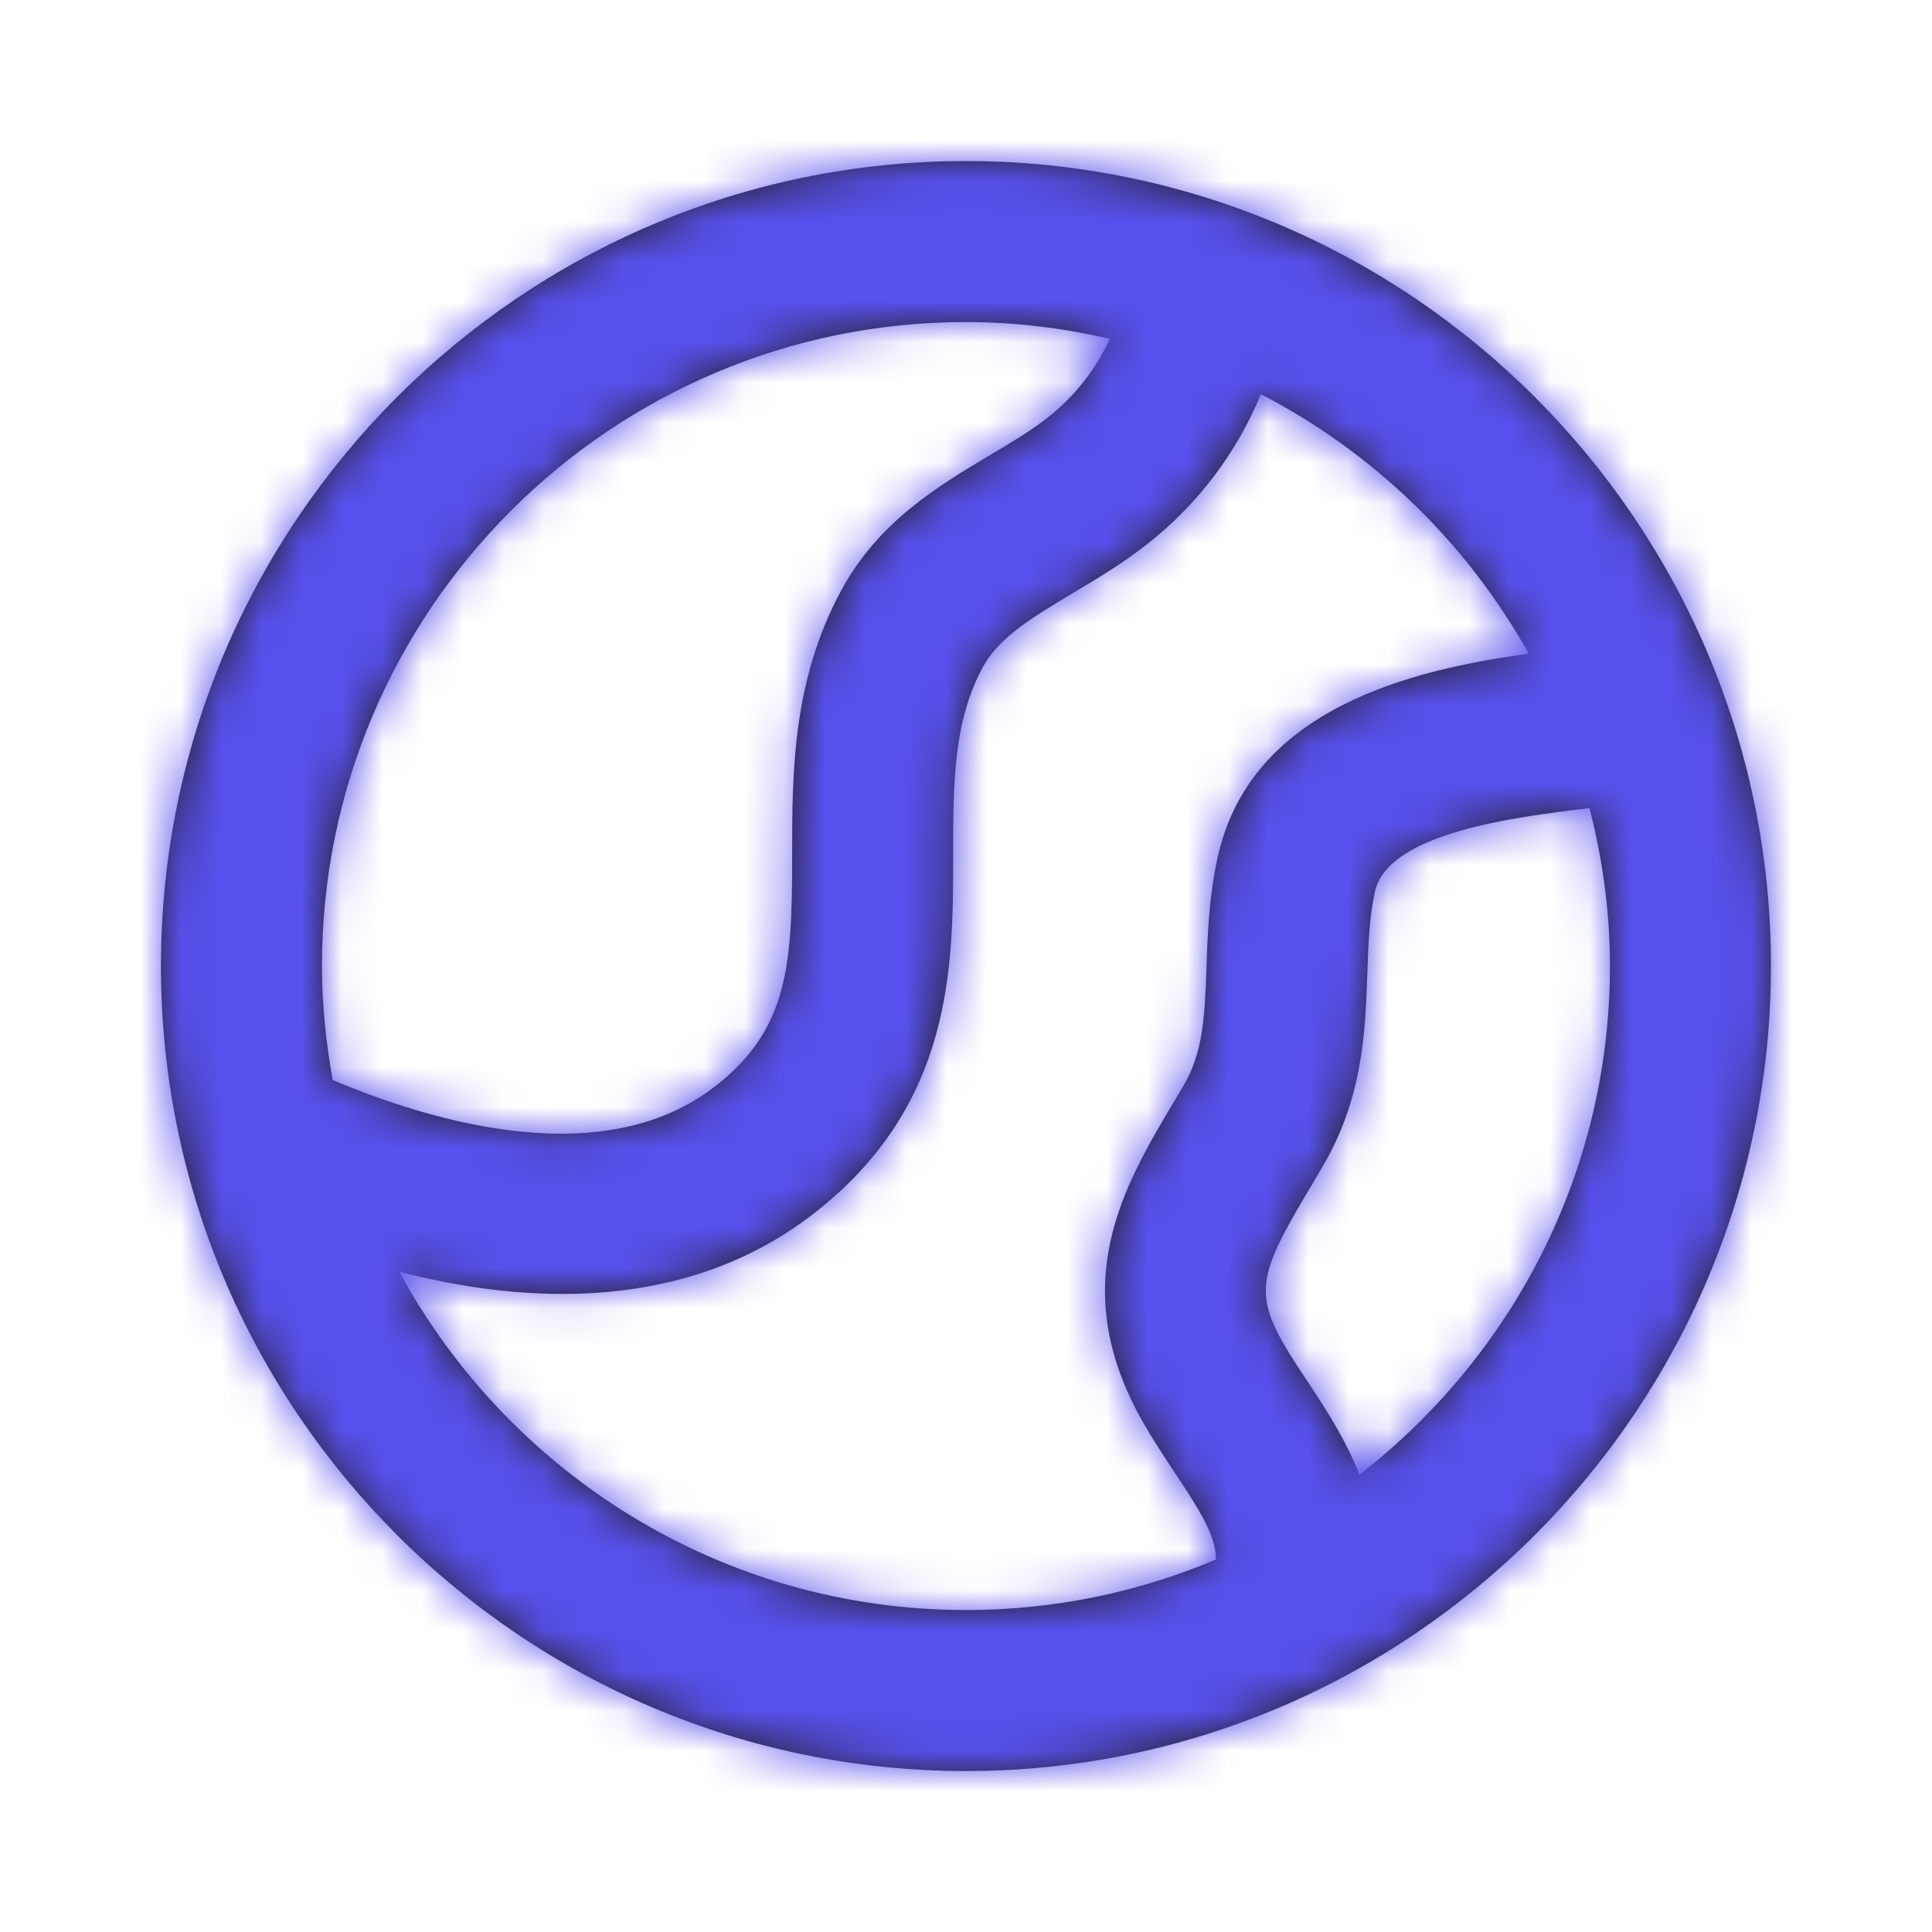 <svg xmlns="http://www.w3.org/2000/svg" width="48" height="48" fill="none" viewBox="0 0 48 48"><path fill="#231F20" fill-rule="evenodd" d="M33.777 36.637C33.433 35.771 32.945 35.015 32.517 34.369C32.301 34.045 32.079 33.715 31.885 33.375C31.107 32.023 31.375 31.475 32.637 29.361L32.841 29.015C33.863 27.293 33.919 25.641 33.971 24.185C33.995 23.469 34.019 22.795 34.157 22.161C34.479 20.697 37.573 20.307 39.491 20.077C39.813 21.335 39.999 22.645 39.999 24.001C39.999 29.139 37.555 33.707 33.777 36.637M9.923 31.599C11.195 31.923 12.573 32.147 13.975 32.147C16.135 32.147 18.341 31.619 20.249 30.125C23.681 27.441 23.681 24.009 23.681 21.249C23.681 19.465 23.681 17.927 24.425 16.561C24.825 15.829 25.677 15.321 26.663 14.731C27.267 14.369 27.893 13.997 28.493 13.525C29.779 12.519 30.735 11.225 31.327 9.793C34.127 11.243 36.447 13.489 37.979 16.239C35.123 16.635 31.069 17.571 30.251 21.305C30.035 22.293 30.001 23.223 29.975 24.045C29.933 25.211 29.901 26.133 29.401 26.977L29.201 27.313C27.907 29.479 26.443 31.935 28.417 35.369C28.655 35.785 28.921 36.185 29.183 36.583C29.871 37.615 30.209 38.185 30.211 38.745C28.301 39.553 26.201 40.001 23.999 40.001C17.925 40.001 12.633 36.597 9.923 31.599M23.999 8.001C25.231 8.001 26.421 8.153 27.573 8.417C27.235 9.161 26.713 9.839 26.025 10.377C25.589 10.721 25.099 11.007 24.613 11.297C23.311 12.073 21.837 12.953 20.913 14.645C19.681 16.905 19.681 19.213 19.681 21.249C19.681 23.959 19.593 25.561 17.785 26.975C15.047 29.121 10.857 27.923 8.265 26.833C8.101 25.911 7.999 24.967 7.999 24.001C7.999 15.179 15.177 8.001 23.999 8.001M23.999 4.001C12.971 4.001 3.999 12.973 3.999 24.001C3.999 35.027 12.971 44.001 23.999 44.001C35.027 44.001 43.999 35.027 43.999 24.001C43.999 12.973 35.027 4.001 23.999 4.001" clip-rule="evenodd"/><mask id="mask0" width="41" height="41" x="3" y="4" mask-type="alpha" maskUnits="userSpaceOnUse"><path fill="#fff" fill-rule="evenodd" d="M33.777 36.637C33.433 35.771 32.945 35.015 32.517 34.369C32.301 34.045 32.079 33.715 31.885 33.375C31.107 32.023 31.375 31.475 32.637 29.361L32.841 29.015C33.863 27.293 33.919 25.641 33.971 24.185C33.995 23.469 34.019 22.795 34.157 22.161C34.479 20.697 37.573 20.307 39.491 20.077C39.813 21.335 39.999 22.645 39.999 24.001C39.999 29.139 37.555 33.707 33.777 36.637M9.923 31.599C11.195 31.923 12.573 32.147 13.975 32.147C16.135 32.147 18.341 31.619 20.249 30.125C23.681 27.441 23.681 24.009 23.681 21.249C23.681 19.465 23.681 17.927 24.425 16.561C24.825 15.829 25.677 15.321 26.663 14.731C27.267 14.369 27.893 13.997 28.493 13.525C29.779 12.519 30.735 11.225 31.327 9.793C34.127 11.243 36.447 13.489 37.979 16.239C35.123 16.635 31.069 17.571 30.251 21.305C30.035 22.293 30.001 23.223 29.975 24.045C29.933 25.211 29.901 26.133 29.401 26.977L29.201 27.313C27.907 29.479 26.443 31.935 28.417 35.369C28.655 35.785 28.921 36.185 29.183 36.583C29.871 37.615 30.209 38.185 30.211 38.745C28.301 39.553 26.201 40.001 23.999 40.001C17.925 40.001 12.633 36.597 9.923 31.599M23.999 8.001C25.231 8.001 26.421 8.153 27.573 8.417C27.235 9.161 26.713 9.839 26.025 10.377C25.589 10.721 25.099 11.007 24.613 11.297C23.311 12.073 21.837 12.953 20.913 14.645C19.681 16.905 19.681 19.213 19.681 21.249C19.681 23.959 19.593 25.561 17.785 26.975C15.047 29.121 10.857 27.923 8.265 26.833C8.101 25.911 7.999 24.967 7.999 24.001C7.999 15.179 15.177 8.001 23.999 8.001M23.999 4.001C12.971 4.001 3.999 12.973 3.999 24.001C3.999 35.027 12.971 44.001 23.999 44.001C35.027 44.001 43.999 35.027 43.999 24.001C43.999 12.973 35.027 4.001 23.999 4.001" clip-rule="evenodd"/></mask><g mask="url(#mask0)"><rect width="48" height="48" fill="#5850EC"/></g></svg>